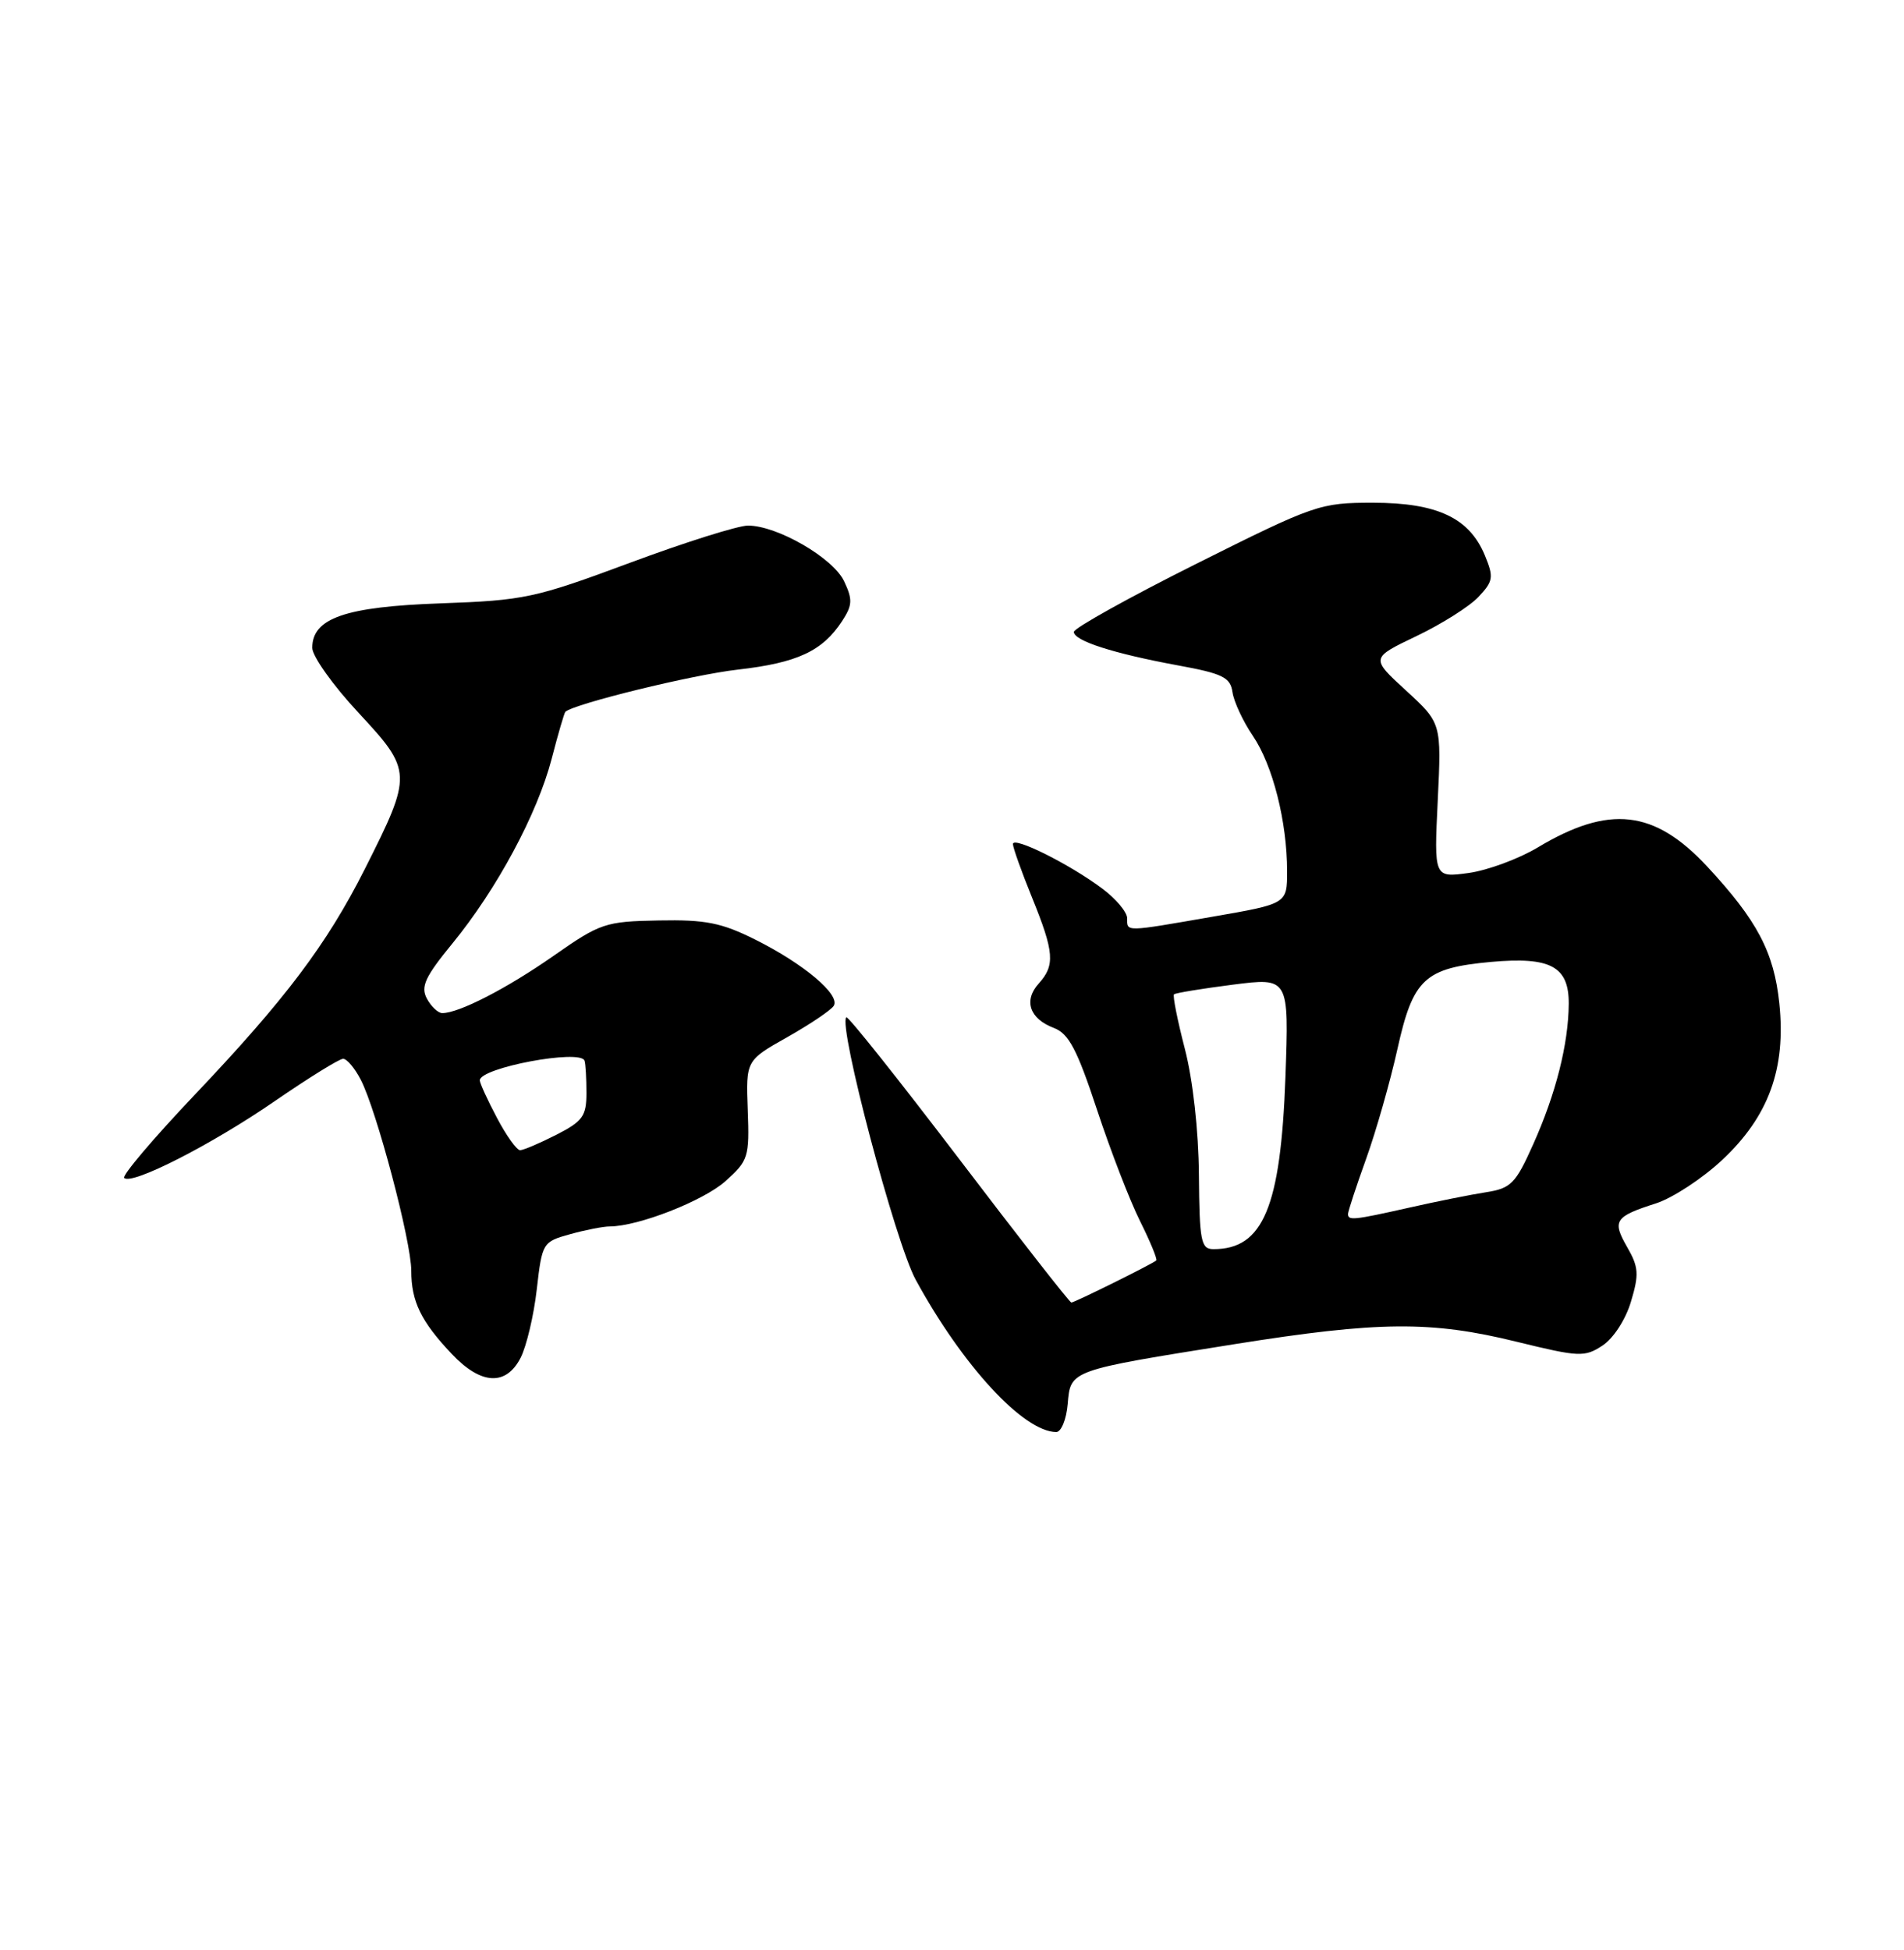 <?xml version="1.0" encoding="UTF-8" standalone="no"?>
<!DOCTYPE svg PUBLIC "-//W3C//DTD SVG 1.1//EN" "http://www.w3.org/Graphics/SVG/1.1/DTD/svg11.dtd" >
<svg xmlns="http://www.w3.org/2000/svg" xmlns:xlink="http://www.w3.org/1999/xlink" version="1.1" viewBox="0 0 250 256">
 <g >
 <path fill="currentColor"
d=" M 140.19 184.32 C 140.57 179.86 140.37 179.93 162.00 176.48 C 181.01 173.45 187.89 173.38 199.15 176.15 C 207.35 178.16 208.06 178.19 210.41 176.65 C 211.84 175.71 213.45 173.24 214.15 170.88 C 215.23 167.30 215.16 166.34 213.65 163.72 C 211.66 160.25 212.01 159.72 217.44 157.98 C 219.61 157.28 223.53 154.72 226.14 152.27 C 232.23 146.57 234.52 140.29 233.63 131.73 C 232.93 125.00 230.72 120.82 224.15 113.75 C 217.21 106.30 211.29 105.63 201.92 111.25 C 199.40 112.76 195.30 114.27 192.82 114.61 C 188.29 115.23 188.29 115.23 188.78 105.08 C 189.27 94.93 189.27 94.93 184.62 90.66 C 179.96 86.39 179.96 86.39 185.98 83.51 C 189.29 81.93 192.96 79.61 194.13 78.36 C 196.07 76.30 196.15 75.78 194.97 72.92 C 192.93 67.99 188.72 66.01 180.30 66.00 C 173.30 66.00 172.67 66.22 157.05 74.03 C 148.22 78.45 141.00 82.47 141.00 82.96 C 141.00 84.12 146.18 85.79 154.65 87.35 C 160.55 88.43 161.55 88.92 161.83 90.88 C 162.01 92.12 163.21 94.70 164.50 96.60 C 167.12 100.45 169.00 107.90 169.00 114.38 C 169.00 118.65 169.00 118.65 159.25 120.34 C 147.57 122.37 148.00 122.36 148.00 120.55 C 148.00 119.75 146.54 118.01 144.75 116.67 C 140.47 113.46 133.00 109.73 133.00 110.81 C 133.00 111.27 134.12 114.42 135.50 117.81 C 138.43 125.02 138.56 126.72 136.38 129.13 C 134.37 131.36 135.18 133.74 138.37 134.95 C 140.33 135.69 141.42 137.76 144.04 145.69 C 145.82 151.08 148.37 157.68 149.71 160.35 C 151.04 163.02 151.99 165.32 151.82 165.48 C 151.28 165.95 141.09 171.00 140.67 171.00 C 140.45 171.00 133.80 162.49 125.89 152.09 C 117.97 141.69 111.33 133.34 111.12 133.55 C 110.03 134.63 117.55 163.07 120.23 168.00 C 126.37 179.28 134.40 187.98 138.69 188.00 C 139.34 188.00 140.02 186.34 140.19 184.32 Z  M 68.36 178.25 C 69.13 176.74 70.09 172.70 70.48 169.27 C 71.18 163.15 71.26 163.02 74.85 162.03 C 76.86 161.47 79.21 161.01 80.07 161.01 C 83.84 160.99 92.34 157.66 95.25 155.07 C 98.26 152.38 98.41 151.91 98.18 145.73 C 97.94 139.22 97.94 139.22 103.39 136.15 C 106.38 134.46 109.12 132.61 109.48 132.04 C 110.36 130.60 105.53 126.53 99.18 123.36 C 94.74 121.14 92.65 120.72 86.49 120.84 C 79.47 120.97 78.82 121.19 72.66 125.50 C 66.53 129.78 60.27 133.00 58.07 133.00 C 57.52 133.00 56.61 132.14 56.05 131.10 C 55.21 129.53 55.82 128.23 59.41 123.85 C 65.24 116.73 70.55 106.85 72.44 99.60 C 73.28 96.35 74.09 93.59 74.23 93.45 C 75.39 92.39 90.95 88.58 96.87 87.91 C 104.69 87.02 107.98 85.49 110.57 81.54 C 111.93 79.45 111.97 78.71 110.83 76.30 C 109.38 73.24 102.05 69.00 98.21 69.00 C 96.91 69.00 89.92 71.20 82.67 73.90 C 70.24 78.52 68.85 78.82 57.86 79.21 C 45.33 79.65 41.00 81.15 41.00 85.05 C 41.00 86.15 43.73 89.99 47.07 93.57 C 54.17 101.21 54.19 101.61 47.90 114.09 C 42.90 123.99 37.50 131.16 25.51 143.79 C 20.14 149.45 16.00 154.33 16.31 154.64 C 17.29 155.63 27.81 150.26 36.12 144.53 C 40.54 141.49 44.56 139.00 45.05 139.00 C 45.55 139.00 46.59 140.24 47.37 141.75 C 49.45 145.78 54.00 162.96 54.00 166.82 C 54.00 170.85 55.28 173.49 59.32 177.75 C 63.15 181.81 66.44 181.99 68.36 178.25 Z  M 157.42 154.24 C 157.37 148.41 156.63 141.77 155.57 137.68 C 154.60 133.93 153.96 130.72 154.15 130.54 C 154.34 130.36 157.82 129.79 161.87 129.27 C 169.25 128.33 169.25 128.33 168.78 141.42 C 168.16 158.49 165.85 164.01 159.32 163.99 C 157.69 163.99 157.49 162.96 157.42 154.24 Z  M 177.00 159.37 C 177.00 159.03 178.07 155.76 179.38 152.12 C 180.69 148.48 182.54 141.99 183.49 137.70 C 185.54 128.48 187.05 127.08 195.80 126.28 C 203.60 125.58 206.01 126.88 205.98 131.79 C 205.94 137.06 204.29 143.59 201.31 150.23 C 199.00 155.40 198.39 156.01 195.12 156.52 C 193.13 156.83 188.57 157.74 185.00 158.55 C 177.69 160.19 177.00 160.26 177.00 159.37 Z  M 65.25 146.75 C 64.01 144.41 63.00 142.20 63.00 141.83 C 63.00 140.17 76.23 137.69 76.75 139.25 C 76.89 139.66 77.00 141.57 77.00 143.48 C 77.00 146.53 76.51 147.21 73.04 148.98 C 70.86 150.09 68.72 151.00 68.29 151.00 C 67.85 151.00 66.48 149.09 65.25 146.75 Z "/>
</g>
</svg>